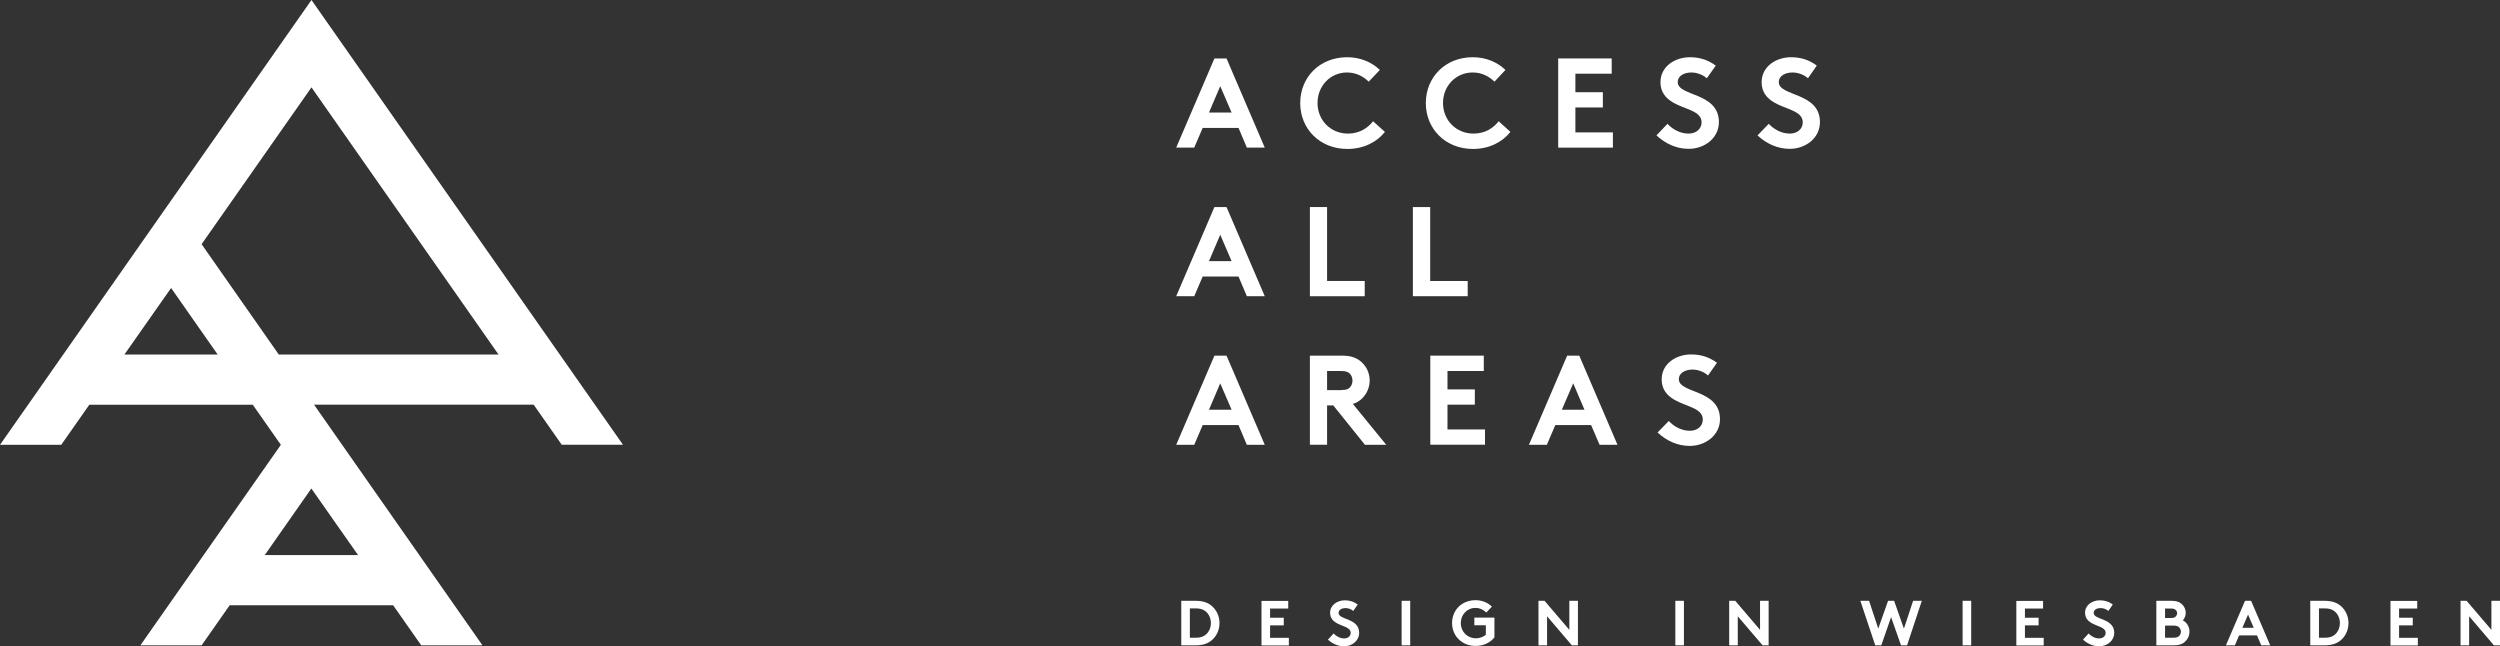 <?xml version="1.0" encoding="UTF-8" standalone="no"?>
<svg
   xmlns:dc="http://purl.org/dc/elements/1.1/"
   xmlns:cc="http://creativecommons.org/ns#"
   xmlns:rdf="http://www.w3.org/1999/02/22-rdf-syntax-ns#"
   xmlns:svg="http://www.w3.org/2000/svg"
   xmlns="http://www.w3.org/2000/svg"
   xmlns:sodipodi="http://sodipodi.sourceforge.net/DTD/sodipodi-0.dtd"
   xmlns:inkscape="http://www.inkscape.org/namespaces/inkscape"
   version="1.1"
   x="0px"
   y="0px"
   width="206.6"
   height="53.41"
   viewBox="0 0 206.6 53.41"
   enable-background="new 0 0 220 100"
   xml:space="preserve"
   id="svg2"
   inkscape:version="0.91 r13725"
   sodipodi:docname="logo.aaa.svg"><rect x="0" y="0" width="206.6" height="53.41" fill="#333333" stroke="none"/><defs
     id="defs71" /><sodipodi:namedview
     pagecolor="#ffffff"
     bordercolor="#666666"
     borderopacity="1"
     objecttolerance="10"
     gridtolerance="10"
     guidetolerance="10"
     inkscape:pageopacity="0"
     inkscape:pageshadow="2"
     inkscape:window-width="869"
     inkscape:window-height="480"
     id="namedview69"
     showgrid="false"
     fit-margin-top="0"
     fit-margin-left="0"
     fit-margin-right="0"
     fit-margin-bottom="0"
     inkscape:zoom="2.36"
     inkscape:cx="103.3"
     inkscape:cy="26.72"
     inkscape:window-x="0"
     inkscape:window-y="0"
     inkscape:window-maximized="0"
     inkscape:current-layer="svg2" /><g
     id="AAA"
     style="fill:#ffffff"
     transform="translate(-6.7,-23.31)"><path
       d="m 103.9,35.51 3.16,-7.37 1,0 3.16,7.37 -1.48,0 -0.69,-1.63 -2.96,0 -0.7,1.63 -1.49,0 z m 2.71,-2.9 1.87,0 -0.94,-2.18 -0.93,2.18 z"
       id="path5"
       inkscape:connector-curvature="0" /><path
       d="m 115.58,31.82 c 0,1.43 1.09,2.53 2.51,2.53 0.96,0 1.65,-0.46 2.08,-1.02 l 0.98,0.88 c -0.65,0.83 -1.75,1.41 -3.1,1.41 -2.29,0 -3.9,-1.67 -3.9,-3.79 0,-2.12 1.59,-3.79 3.88,-3.79 1.1,0 2.03,0.41 2.7,1.05 l -0.92,0.97 c -0.44,-0.44 -1.06,-0.76 -1.79,-0.76 -1.39,0 -2.44,1.12 -2.44,2.52 z"
       id="path7"
       inkscape:connector-curvature="0" /><path
       d="m 125.95,31.82 c 0,1.43 1.09,2.53 2.52,2.53 0.96,0 1.65,-0.46 2.08,-1.02 l 0.97,0.88 c -0.65,0.83 -1.74,1.41 -3.09,1.41 -2.29,0 -3.9,-1.67 -3.9,-3.79 0,-2.12 1.59,-3.79 3.88,-3.79 1.1,0 2.03,0.41 2.7,1.05 l -0.91,0.97 c -0.44,-0.44 -1.06,-0.76 -1.79,-0.76 -1.41,0 -2.46,1.12 -2.46,2.52 z"
       id="path9"
       inkscape:connector-curvature="0" /><path
       d="m 136.89,29.4 0,1.53 2.27,0 0,1.26 -2.27,0 0,2.06 3.1,0 0,1.26 -4.52,0 0,-7.37 4.42,0 0,1.26 -3,0 z"
       id="path11"
       inkscape:connector-curvature="0" /><path
       d="m 144.5,33.54 c 0.42,0.46 1.06,0.81 1.74,0.81 0.63,0 1.08,-0.39 1.08,-0.93 0,-0.95 -1.37,-1.06 -2.36,-1.64 -0.58,-0.34 -1.04,-0.84 -1.04,-1.67 0,-1.32 1.21,-2.07 2.43,-2.07 0.75,0 1.44,0.18 2.14,0.69 l -0.74,1.05 c -0.29,-0.27 -0.79,-0.48 -1.27,-0.48 -0.54,0 -1.13,0.23 -1.13,0.8 0,1.19 3.4,0.82 3.4,3.3 0,1.31 -1.17,2.21 -2.5,2.21 -0.99,0 -1.9,-0.41 -2.66,-1.11 l 0.91,-0.96 z"
       id="path13"
       inkscape:connector-curvature="0" /><path
       d="m 152.87,33.54 c 0.42,0.46 1.06,0.81 1.74,0.81 0.63,0 1.07,-0.39 1.07,-0.93 0,-0.95 -1.37,-1.06 -2.36,-1.64 -0.58,-0.34 -1.04,-0.84 -1.04,-1.67 0,-1.32 1.21,-2.07 2.43,-2.07 0.75,0 1.44,0.18 2.13,0.69 l -0.73,1.05 c -0.29,-0.27 -0.79,-0.48 -1.27,-0.48 -0.54,0 -1.14,0.23 -1.14,0.8 0,1.19 3.4,0.82 3.4,3.3 0,1.31 -1.17,2.21 -2.5,2.21 -0.99,0 -1.9,-0.41 -2.66,-1.11 l 0.93,-0.96 z"
       id="path15"
       inkscape:connector-curvature="0" /><path
       d="m 103.9,47.79 3.16,-7.37 1,0 3.16,7.37 -1.48,0 -0.69,-1.63 -2.96,0 -0.7,1.63 -1.49,0 z m 2.71,-2.9 1.87,0 -0.94,-2.18 -0.93,2.18 z"
       id="path17"
       inkscape:connector-curvature="0" /><path
       d="m 114.95,40.42 1.42,0 0,6.11 3.11,0 0,1.26 -4.53,0 0,-7.37 z"
       id="path19"
       inkscape:connector-curvature="0" /><path
       d="m 123.47,40.42 1.42,0 0,6.11 3.1,0 0,1.26 -4.53,0 0,-7.37 z"
       id="path21"
       inkscape:connector-curvature="0" /><path
       d="m 103.9,60.07 3.16,-7.37 1,0 3.16,7.37 -1.48,0 -0.69,-1.63 -2.96,0 -0.7,1.63 -1.49,0 z m 2.71,-2.9 1.87,0 -0.94,-2.18 -0.93,2.18 z"
       id="path23"
       inkscape:connector-curvature="0" /><path
       d="m 116.37,56.8 0,3.26 -1.42,0 0,-7.36 2.68,0 c 0.76,0 1.24,0.21 1.61,0.55 0.4,0.38 0.65,0.91 0.65,1.5 0,0.59 -0.25,1.13 -0.65,1.51 -0.2,0.19 -0.44,0.34 -0.74,0.43 l 2.76,3.38 -1.76,0 -2.62,-3.26 -0.51,0 z m 1.18,-1.26 c 0.41,0 0.59,-0.08 0.71,-0.22 0.13,-0.13 0.21,-0.35 0.21,-0.55 0,-0.22 -0.08,-0.44 -0.21,-0.57 -0.13,-0.13 -0.3,-0.23 -0.71,-0.23 l -1.18,0 0,1.58 1.18,0 z"
       id="path25"
       inkscape:connector-curvature="0" /><path
       d="m 126.32,53.96 0,1.53 2.26,0 0,1.26 -2.26,0 0,2.05 3.1,0 0,1.26 -4.52,0 0,-7.36 4.42,0 0,1.27 -3,0 z"
       id="path27"
       inkscape:connector-curvature="0" /><path
       d="m 133.05,60.07 3.16,-7.37 1,0 3.16,7.37 -1.48,0 -0.7,-1.63 -2.96,0 -0.7,1.63 -1.48,0 z m 2.72,-2.9 1.87,0 -0.93,-2.18 -0.94,2.18 z"
       id="path29"
       inkscape:connector-curvature="0" /><path
       d="m 144.61,58.1 c 0.42,0.46 1.06,0.81 1.74,0.81 0.63,0 1.07,-0.39 1.07,-0.93 0,-0.95 -1.37,-1.06 -2.36,-1.64 -0.58,-0.34 -1.04,-0.84 -1.04,-1.67 0,-1.32 1.21,-2.07 2.43,-2.07 0.75,0 1.44,0.18 2.14,0.69 l -0.74,1.05 c -0.29,-0.27 -0.79,-0.49 -1.27,-0.49 -0.54,0 -1.14,0.23 -1.14,0.8 0,1.19 3.4,0.82 3.4,3.3 0,1.3 -1.17,2.21 -2.5,2.21 -0.99,0 -1.91,-0.41 -2.66,-1.11 l 0.93,-0.95 z"
       id="path31"
       inkscape:connector-curvature="0" /><path
       d="m 25.68,73.33 13.51,0 2.32,3.31 5.06,0 -13.92,-19.89 18.15,0 2.32,3.31 5.06,0 L 32.44,23.31 6.7,60.07 l 5.06,0 2.32,-3.31 13.51,0 2.32,3.31 -11.61,16.57 5.06,0 2.32,-3.31 z m 22.22,-20.72 -18.16,0 -6.38,-9.12 9.08,-12.96 15.46,22.08 z m -30.92,0 3.86,-5.5 3.85,5.5 -7.71,0 z m 19.31,16.57 -7.71,0 3.85,-5.5 3.86,5.5 z"
       id="path33"
       inkscape:connector-curvature="0" /><path
       d="m 105.48,72.96 c 0.59,0 0.97,0.13 1.27,0.35 0.45,0.34 0.73,0.88 0.73,1.49 0,0.61 -0.28,1.16 -0.73,1.49 -0.3,0.22 -0.68,0.35 -1.27,0.35 l -1.16,0 0,-3.68 1.16,0 z M 106.5,74 c -0.21,-0.26 -0.51,-0.41 -0.95,-0.41 l -0.52,0 0,2.42 0.52,0 c 0.44,0 0.74,-0.15 0.95,-0.41 0.17,-0.21 0.27,-0.5 0.27,-0.8 0,-0.3 -0.1,-0.59 -0.27,-0.8 z"
       id="path35"
       inkscape:connector-curvature="0" /><path
       d="m 111.66,73.59 0,0.77 1.13,0 0,0.63 -1.13,0 0,1.03 1.55,0 0,0.63 -2.26,0 0,-3.68 2.21,0 0,0.63 -1.5,0 z"
       id="path37"
       inkscape:connector-curvature="0" /><path
       d="m 116.91,75.66 c 0.21,0.23 0.53,0.41 0.87,0.41 0.32,0 0.54,-0.2 0.54,-0.46 0,-0.47 -0.68,-0.53 -1.18,-0.82 -0.29,-0.17 -0.52,-0.42 -0.52,-0.84 0,-0.65 0.61,-1.03 1.21,-1.03 0.38,0 0.72,0.09 1.07,0.35 l -0.37,0.53 c -0.15,-0.14 -0.4,-0.24 -0.64,-0.24 -0.27,0 -0.57,0.12 -0.57,0.4 0,0.6 1.7,0.41 1.7,1.65 0,0.65 -0.58,1.11 -1.25,1.11 -0.49,0 -0.95,-0.21 -1.33,-0.55 l 0.47,-0.51 z"
       id="path39"
       inkscape:connector-curvature="0" /><path
       d="m 122.53,72.96 0.71,0 0,3.68 -0.71,0 0,-3.68 z"
       id="path41"
       inkscape:connector-curvature="0" /><path
       d="m 127.42,74.8 c 0,0.71 0.54,1.26 1.25,1.26 0.33,0 0.61,-0.12 0.82,-0.29 l 0,-0.79 -0.95,0 0,-0.63 1.66,0 0,1.63 c -0.33,0.42 -0.87,0.71 -1.55,0.71 -1.15,0 -1.95,-0.84 -1.95,-1.89 0,-1.06 0.79,-1.89 1.94,-1.89 0.55,0 1.02,0.21 1.35,0.53 l -0.46,0.49 c -0.22,-0.22 -0.53,-0.38 -0.89,-0.38 -0.69,-0.01 -1.22,0.55 -1.22,1.25 z"
       id="path43"
       inkscape:connector-curvature="0" /><path
       d="m 133.84,72.96 0.5,0 2.05,2.4 0,-2.4 0.71,0 0,3.68 -0.5,0 -2.05,-2.4 0,2.4 -0.71,0 0,-3.68 z"
       id="path45"
       inkscape:connector-curvature="0" /><path
       d="m 145.15,72.96 0.71,0 0,3.68 -0.71,0 0,-3.68 z"
       id="path47"
       inkscape:connector-curvature="0" /><path
       d="m 149.6,72.96 0.5,0 2.05,2.4 0,-2.4 0.71,0 0,3.68 -0.5,0 -2.05,-2.4 0,2.4 -0.71,0 0,-3.68 z"
       id="path49"
       inkscape:connector-curvature="0" /><path
       d="m 160.44,72.96 0.72,0 0.76,2.3 0.81,-2.3 0.5,0 0.81,2.3 0.76,-2.3 0.72,0 -1.22,3.68 -0.5,0 -0.82,-2.33 -0.81,2.33 -0.5,0 -1.23,-3.68 z"
       id="path51"
       inkscape:connector-curvature="0" /><path
       d="m 168.89,72.96 0.71,0 0,3.68 -0.71,0 0,-3.68 z"
       id="path53"
       inkscape:connector-curvature="0" /><path
       d="m 174.04,73.59 0,0.77 1.13,0 0,0.63 -1.13,0 0,1.03 1.55,0 0,0.63 -2.26,0 0,-3.68 2.21,0 0,0.63 -1.5,0 z"
       id="path55"
       inkscape:connector-curvature="0" /><path
       d="m 179.3,75.66 c 0.21,0.23 0.53,0.41 0.87,0.41 0.32,0 0.54,-0.2 0.54,-0.46 0,-0.47 -0.69,-0.53 -1.18,-0.82 -0.29,-0.17 -0.52,-0.42 -0.52,-0.84 0,-0.65 0.6,-1.03 1.22,-1.03 0.37,0 0.72,0.09 1.07,0.35 l -0.37,0.53 c -0.15,-0.14 -0.39,-0.24 -0.64,-0.24 -0.27,0 -0.57,0.12 -0.57,0.4 0,0.6 1.7,0.41 1.7,1.65 0,0.65 -0.58,1.11 -1.25,1.11 -0.49,0 -0.95,-0.21 -1.33,-0.55 l 0.46,-0.51 z"
       id="path57"
       inkscape:connector-curvature="0" /><path
       d="m 186.16,72.96 c 0.41,0 0.65,0.1 0.83,0.26 0.21,0.18 0.34,0.44 0.34,0.74 0,0.24 -0.12,0.49 -0.24,0.62 0.33,0.16 0.55,0.53 0.55,0.94 0,0.31 -0.13,0.59 -0.34,0.79 -0.2,0.21 -0.49,0.33 -0.96,0.33 l -1.44,0 0,-3.68 1.26,0 z m -0.54,1.42 0.5,0 c 0.22,0 0.32,-0.05 0.39,-0.13 0.06,-0.07 0.11,-0.16 0.11,-0.26 0,-0.1 -0.04,-0.2 -0.11,-0.26 -0.07,-0.08 -0.17,-0.13 -0.39,-0.13 l -0.5,0 0,0.78 z m 0.71,1.63 c 0.24,0 0.38,-0.06 0.47,-0.16 0.08,-0.09 0.13,-0.21 0.13,-0.34 0,-0.13 -0.05,-0.25 -0.13,-0.34 -0.09,-0.1 -0.23,-0.16 -0.47,-0.16 l -0.71,0 0,1 0.71,0 z"
       id="path59"
       inkscape:connector-curvature="0" /><path
       d="m 190.65,76.64 1.58,-3.68 0.5,0 1.58,3.68 -0.74,0 -0.35,-0.82 -1.48,0 -0.35,0.82 -0.74,0 z m 1.36,-1.45 0.94,0 -0.47,-1.09 -0.47,1.09 z"
       id="path61"
       inkscape:connector-curvature="0" /><path
       d="m 198.78,72.96 c 0.58,0 0.97,0.13 1.27,0.35 0.45,0.34 0.73,0.88 0.73,1.49 0,0.61 -0.28,1.16 -0.73,1.49 -0.3,0.22 -0.68,0.35 -1.27,0.35 l -1.16,0 0,-3.68 1.16,0 z M 199.8,74 c -0.21,-0.26 -0.51,-0.41 -0.94,-0.41 l -0.52,0 0,2.42 0.52,0 c 0.44,0 0.74,-0.15 0.94,-0.41 0.17,-0.21 0.27,-0.5 0.27,-0.8 0,-0.3 -0.1,-0.59 -0.27,-0.8 z"
       id="path63"
       inkscape:connector-curvature="0" /><path
       d="m 204.96,73.59 0,0.77 1.13,0 0,0.63 -1.13,0 0,1.03 1.55,0 0,0.63 -2.26,0 0,-3.68 2.21,0 0,0.63 -1.5,0 z"
       id="path65"
       inkscape:connector-curvature="0" /><path
       d="m 210.04,72.96 0.5,0 2.05,2.4 0,-2.4 0.71,0 0,3.68 -0.5,0 -2.05,-2.4 0,2.4 -0.71,0 0,-3.68 z"
       id="path67"
       inkscape:connector-curvature="0" /></g></svg>